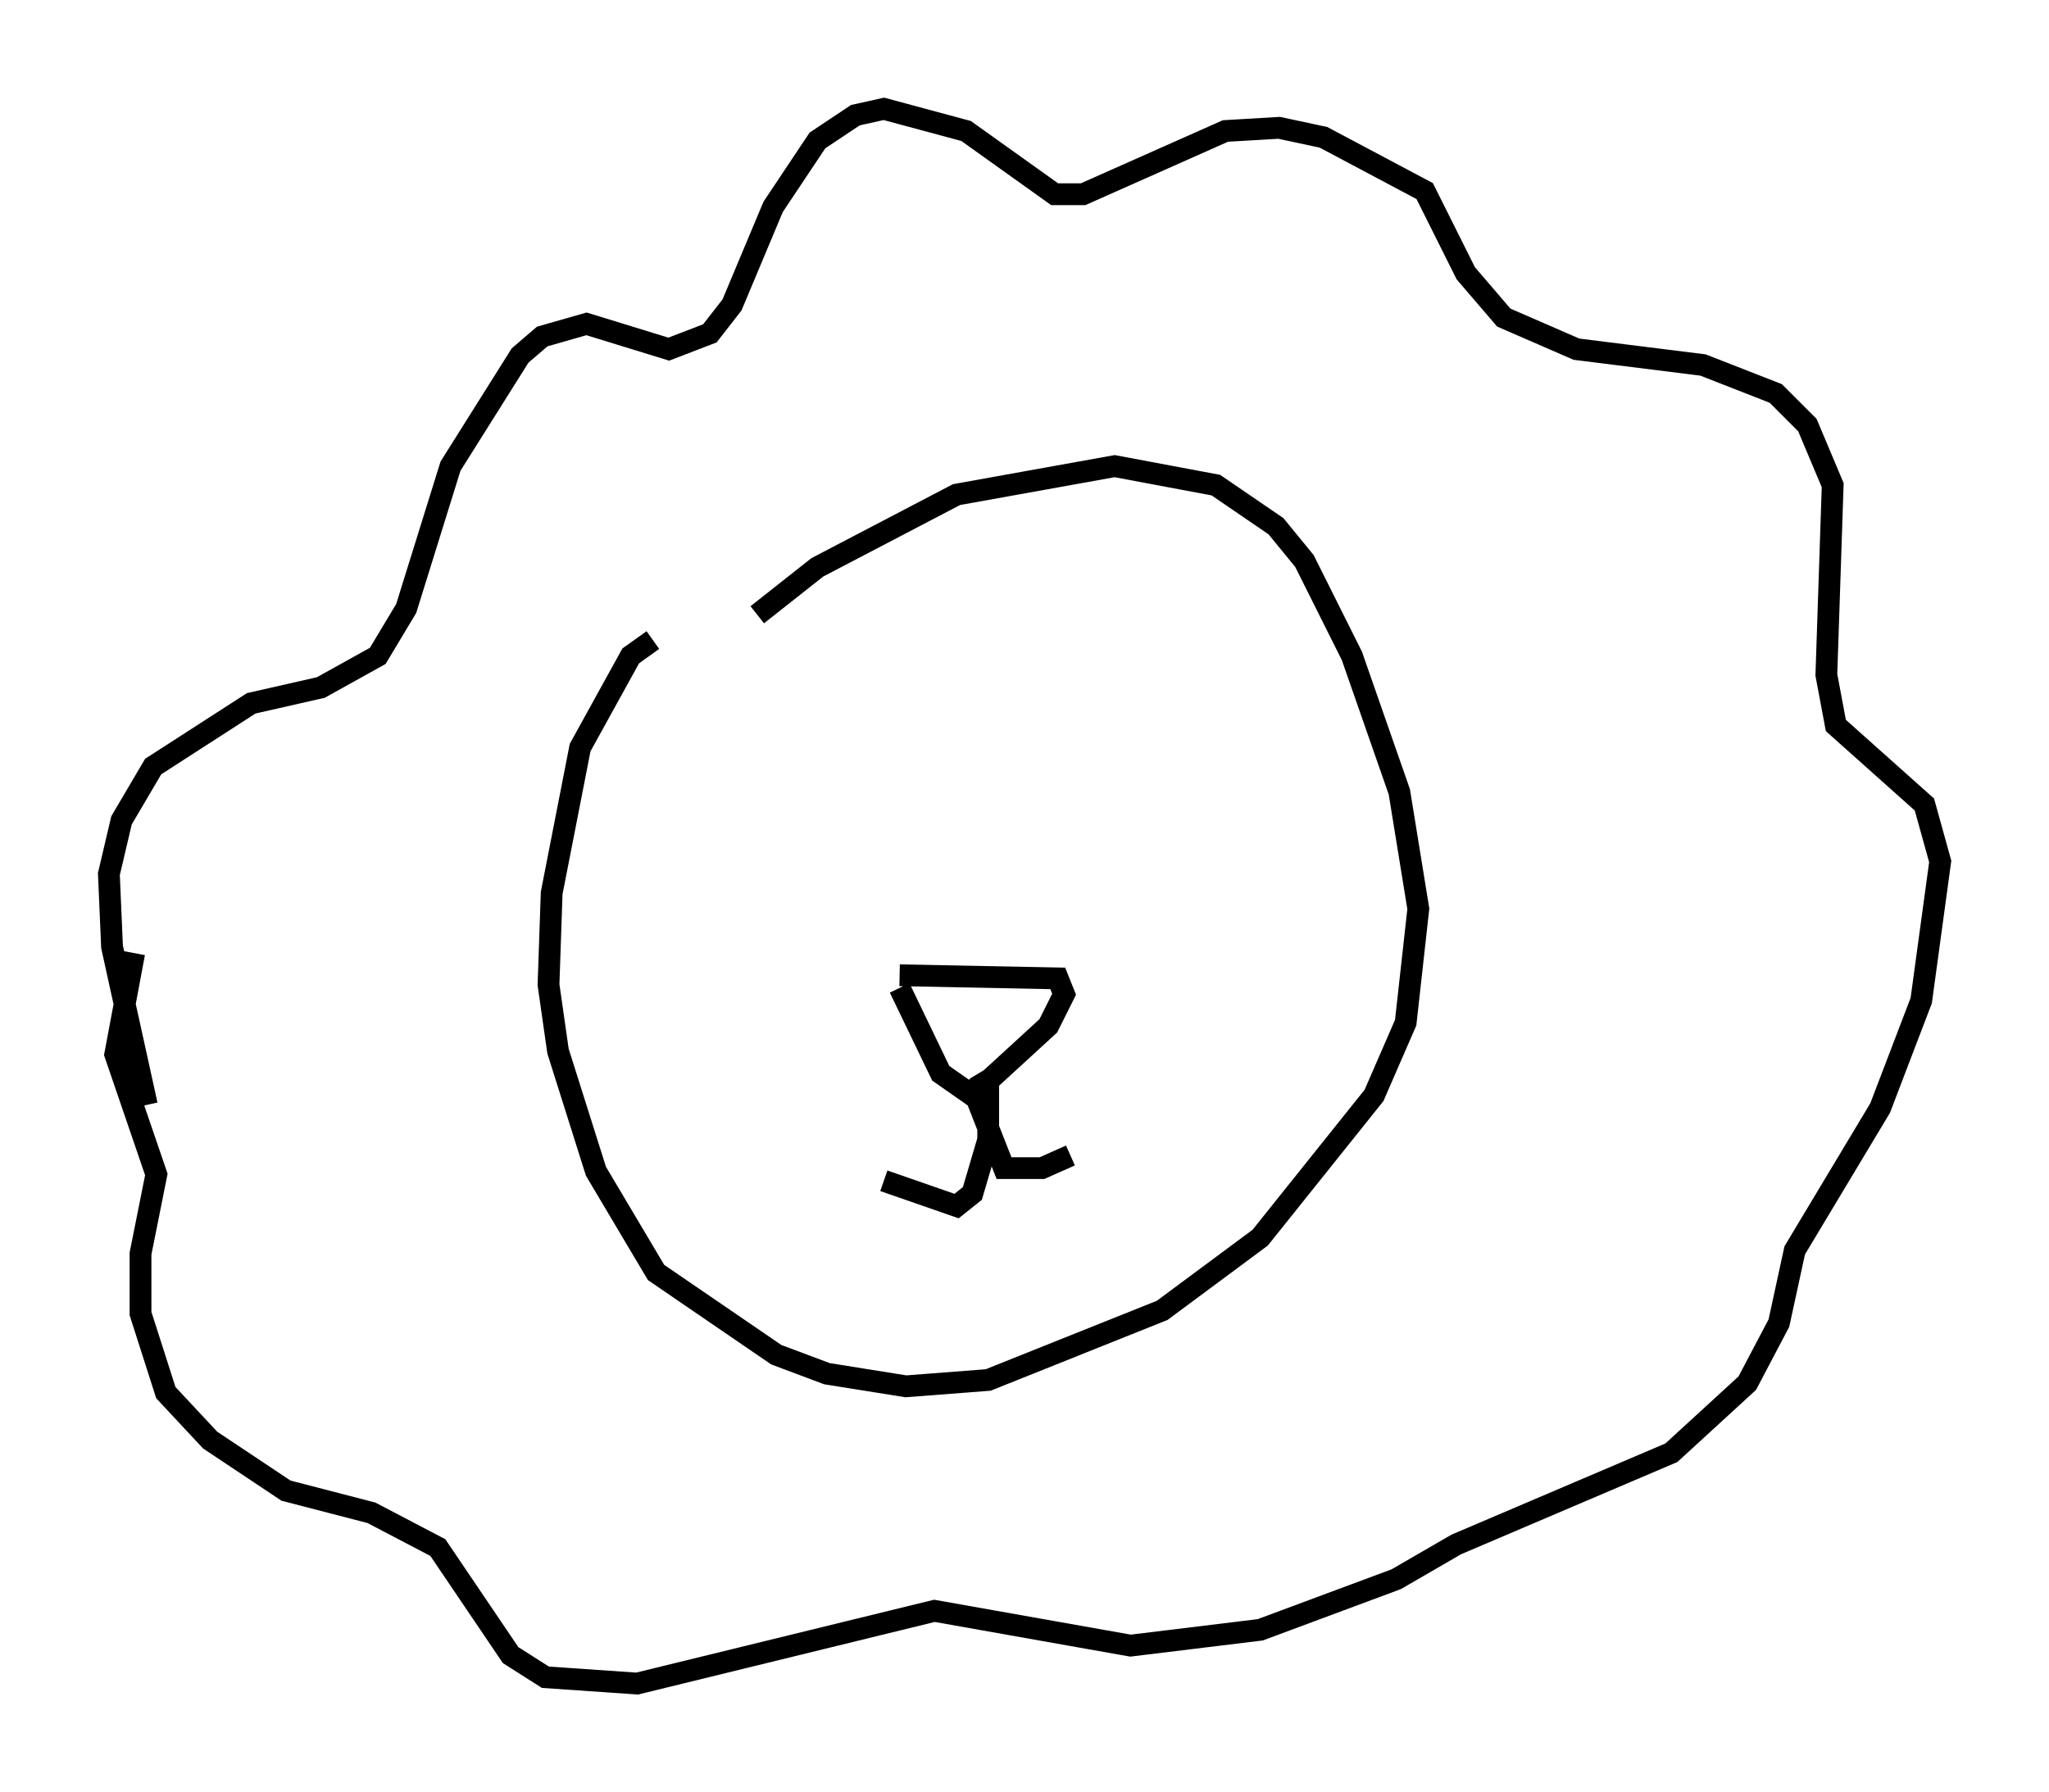 <?xml version="1.0" encoding="utf-8" ?>
<svg baseProfile="full" height="82.335" version="1.1" width="94.1" xmlns="http://www.w3.org/2000/svg" xmlns:ev="http://www.w3.org/2001/xml-events" xmlns:xlink="http://www.w3.org/1999/xlink"><defs /><rect fill="white" height="82.335" width="94.1" x="0" y="0" /><path d="M32.017, 31.436 m2.76, -3.196 l2.76, -2.179 6.391, -3.341 l7.263, -1.307 4.648, 0.872 l2.76, 1.888 1.307, 1.598 l2.179, 4.358 2.179, 6.246 l0.872, 5.374 -0.581, 5.229 l-1.453, 3.341 -5.229, 6.536 l-4.503, 3.341 -7.989, 3.196 l-3.777, 0.291 -3.631, -0.581 l-2.324, -0.872 -5.52, -3.777 l-2.76, -4.648 -1.743, -5.52 l-0.436, -3.05 0.145, -4.212 l1.307, -6.682 2.324, -4.212 l1.017, -0.726 m-23.24, 21.352 l-1.598, -7.263 -0.145, -3.341 l0.581, -2.469 1.453, -2.469 l4.503, -2.905 3.196, -0.726 l2.615, -1.453 1.307, -2.179 l2.034, -6.536 3.196, -5.084 l1.017, -0.872 2.034, -0.581 l3.777, 1.162 1.888, -0.726 l1.017, -1.307 1.888, -4.503 l2.034, -3.05 1.743, -1.162 l1.307, -0.291 3.777, 1.017 l4.067, 2.905 1.307, 0.0 l6.536, -2.905 2.469, -0.145 l2.034, 0.436 4.648, 2.469 l1.888, 3.777 1.743, 2.034 l3.341, 1.453 5.81, 0.726 l3.341, 1.307 1.453, 1.453 l1.162, 2.76 -0.291, 8.715 l0.436, 2.324 4.067, 3.631 l0.726, 2.615 -0.872, 6.391 l-1.888, 4.939 -3.922, 6.536 l-0.726, 3.341 -1.453, 2.76 l-3.486, 3.196 -9.877, 4.212 l-2.76, 1.598 -6.246, 2.324 l-5.955, 0.726 -9.006, -1.598 l-13.654, 3.341 -4.212, -0.291 l-1.598, -1.017 -3.341, -4.939 l-3.05, -1.598 -3.922, -1.017 l-3.486, -2.324 -2.034, -2.179 l-1.162, -3.631 0.0, -2.76 l0.726, -3.631 -1.888, -5.52 l0.872, -4.648 m35.151, 1.017 l7.263, 0.145 0.291, 0.726 l-0.726, 1.453 -3.486, 3.196 l-1.453, -1.017 -1.888, -3.922 m3.631, 3.922 l0.436, 0.726 0.0, 2.324 l-0.726, 2.469 -0.726, 0.581 l-3.341, -1.162 m3.922, -4.648 l1.598, 4.067 1.743, 0.0 l1.307, -0.581 " fill="none" stroke="black" stroke-width="1" /></svg>